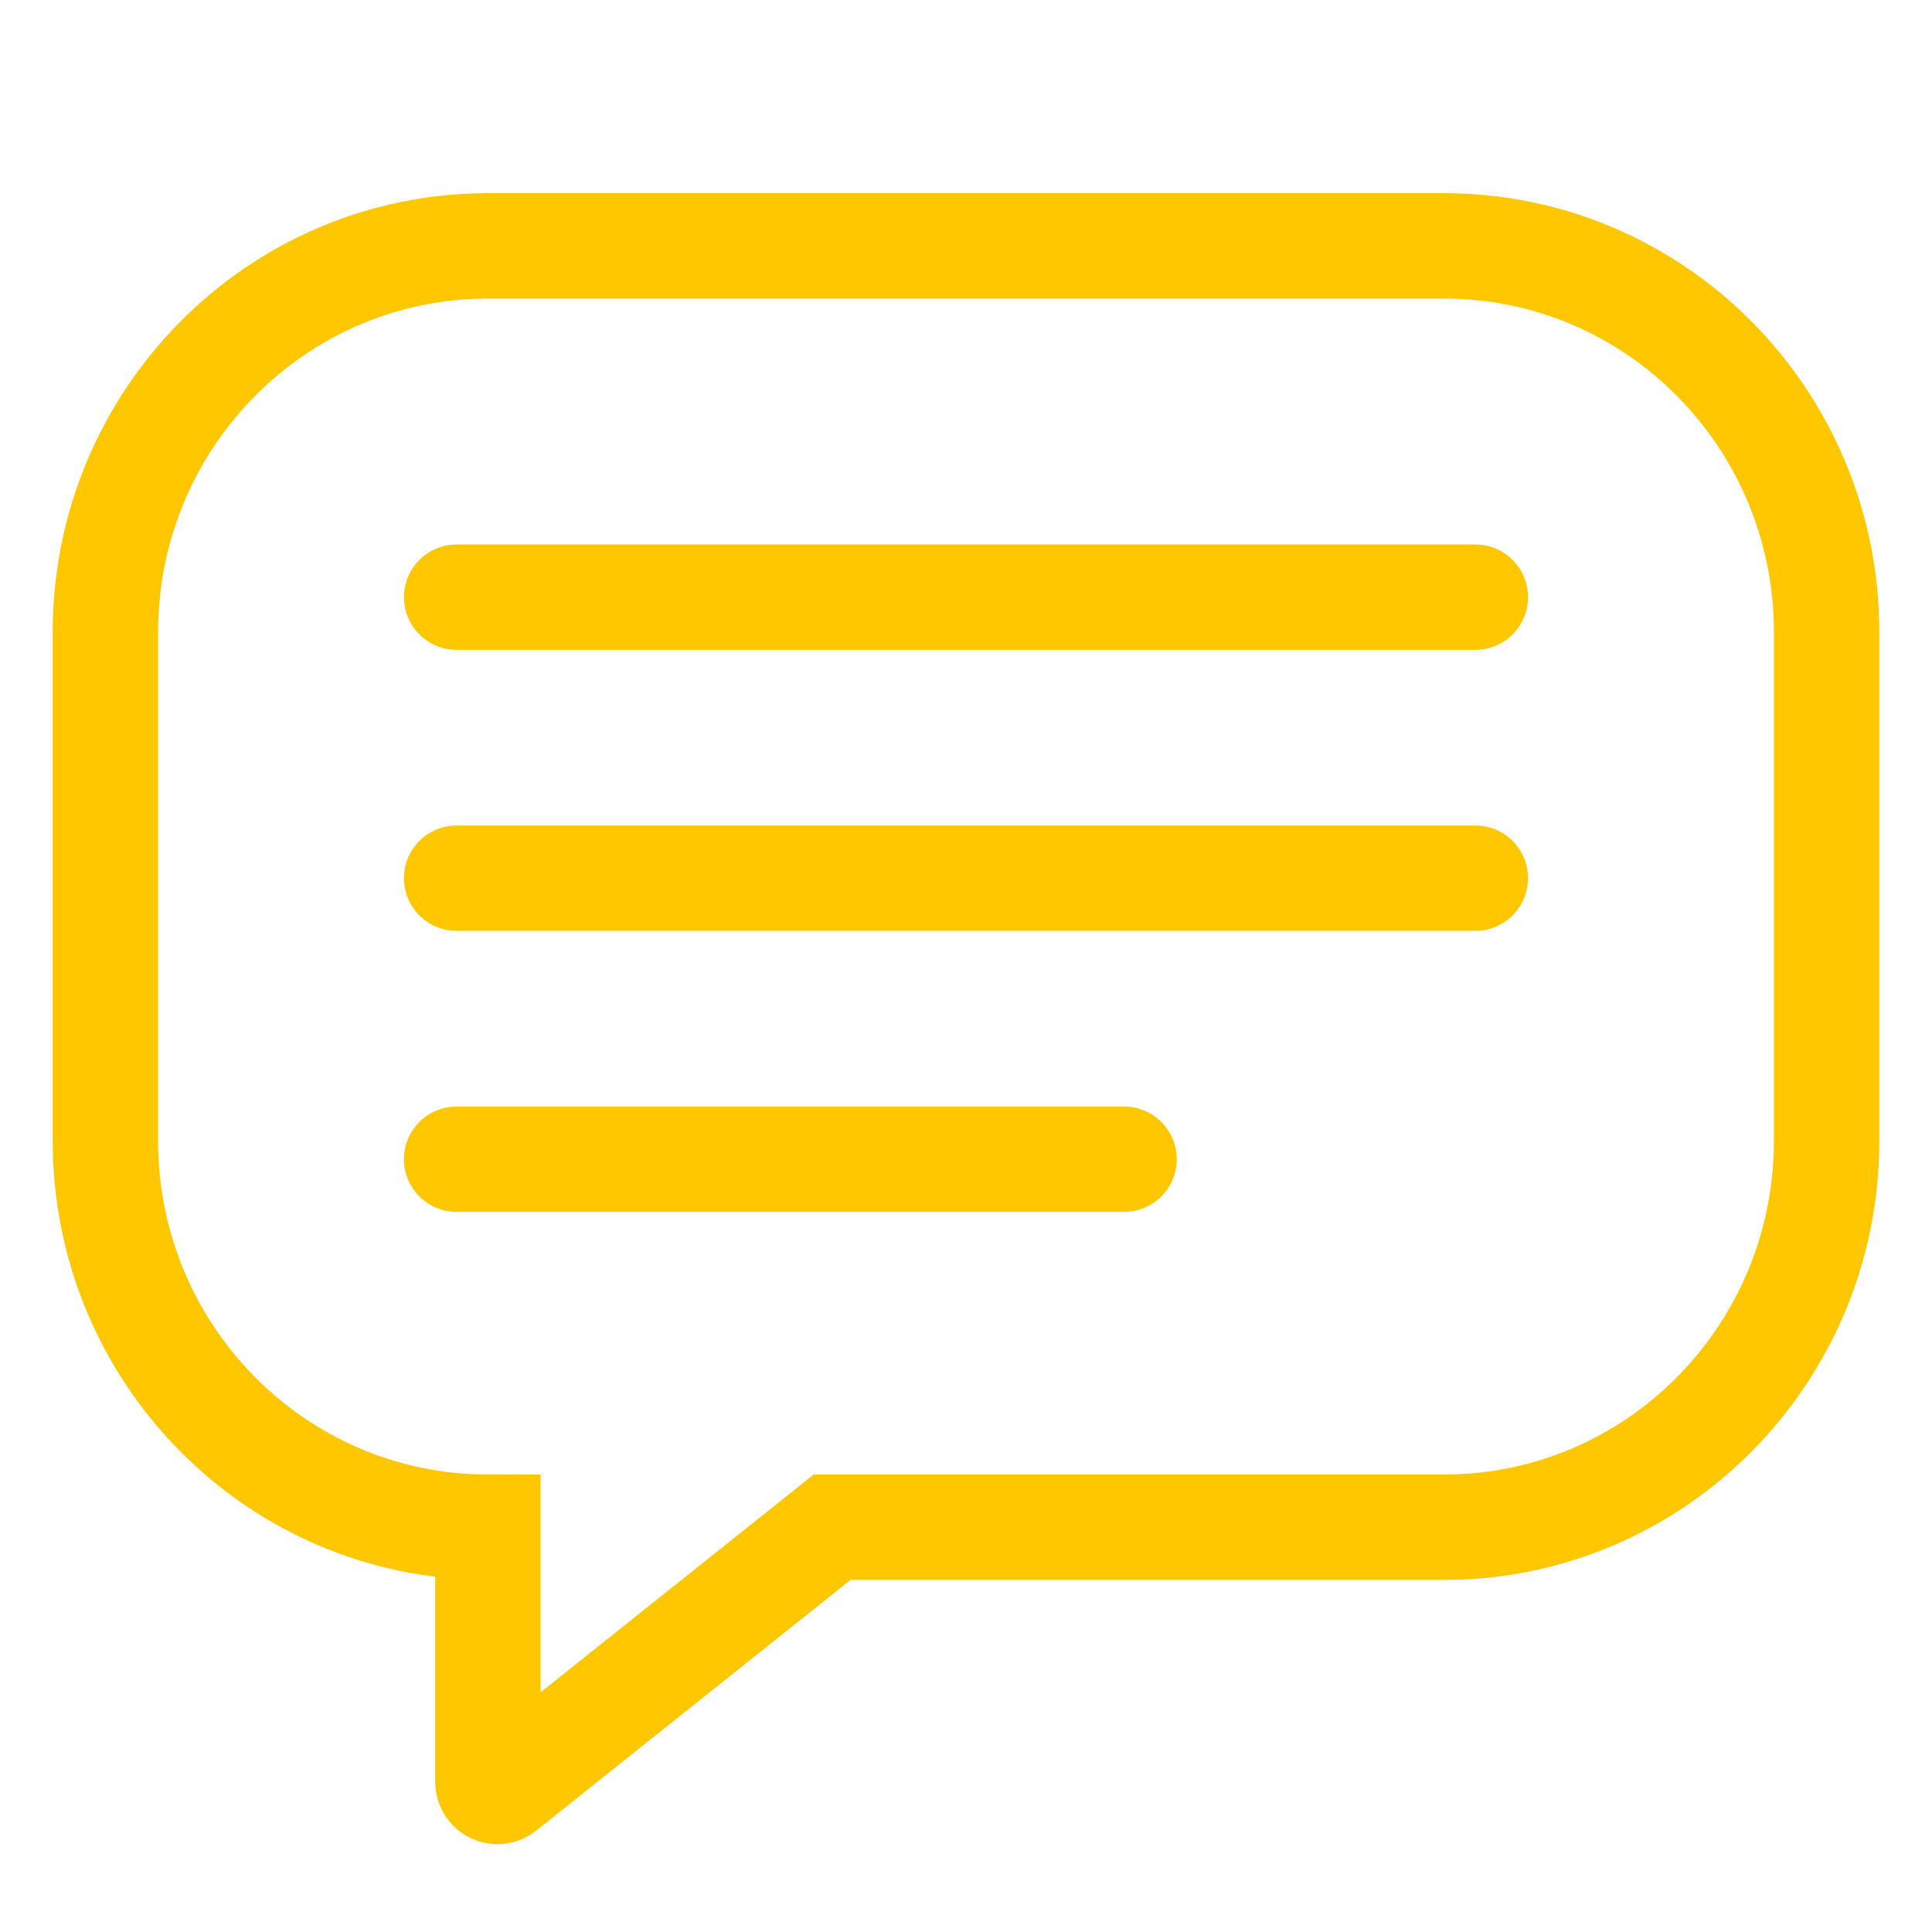 <svg width="55" height="55" viewBox="0 0 55 55" fill="none" xmlns="http://www.w3.org/2000/svg">
<path d="M13.889 7C7.875 7 3 11.925 3 17.999V32.477C3 38.551 7.875 43.476 13.889 43.476L13.889 50.724C13.889 50.954 14.151 51.083 14.33 50.94L23.689 43.476H41.111C47.125 43.476 52 38.551 52 32.477V17.999C52 11.925 47.125 7 41.111 7H13.889Z" stroke="#FFC700" stroke-width="3" stroke-linecap="round"/>
<path d="M13 17H42" stroke="#FFC700" stroke-width="3" stroke-linecap="round"/>
<path d="M13 25H42" stroke="#FFC700" stroke-width="3" stroke-linecap="round"/>
<path d="M13 33H32" stroke="#FFC700" stroke-width="3" stroke-linecap="round"/>
</svg>

